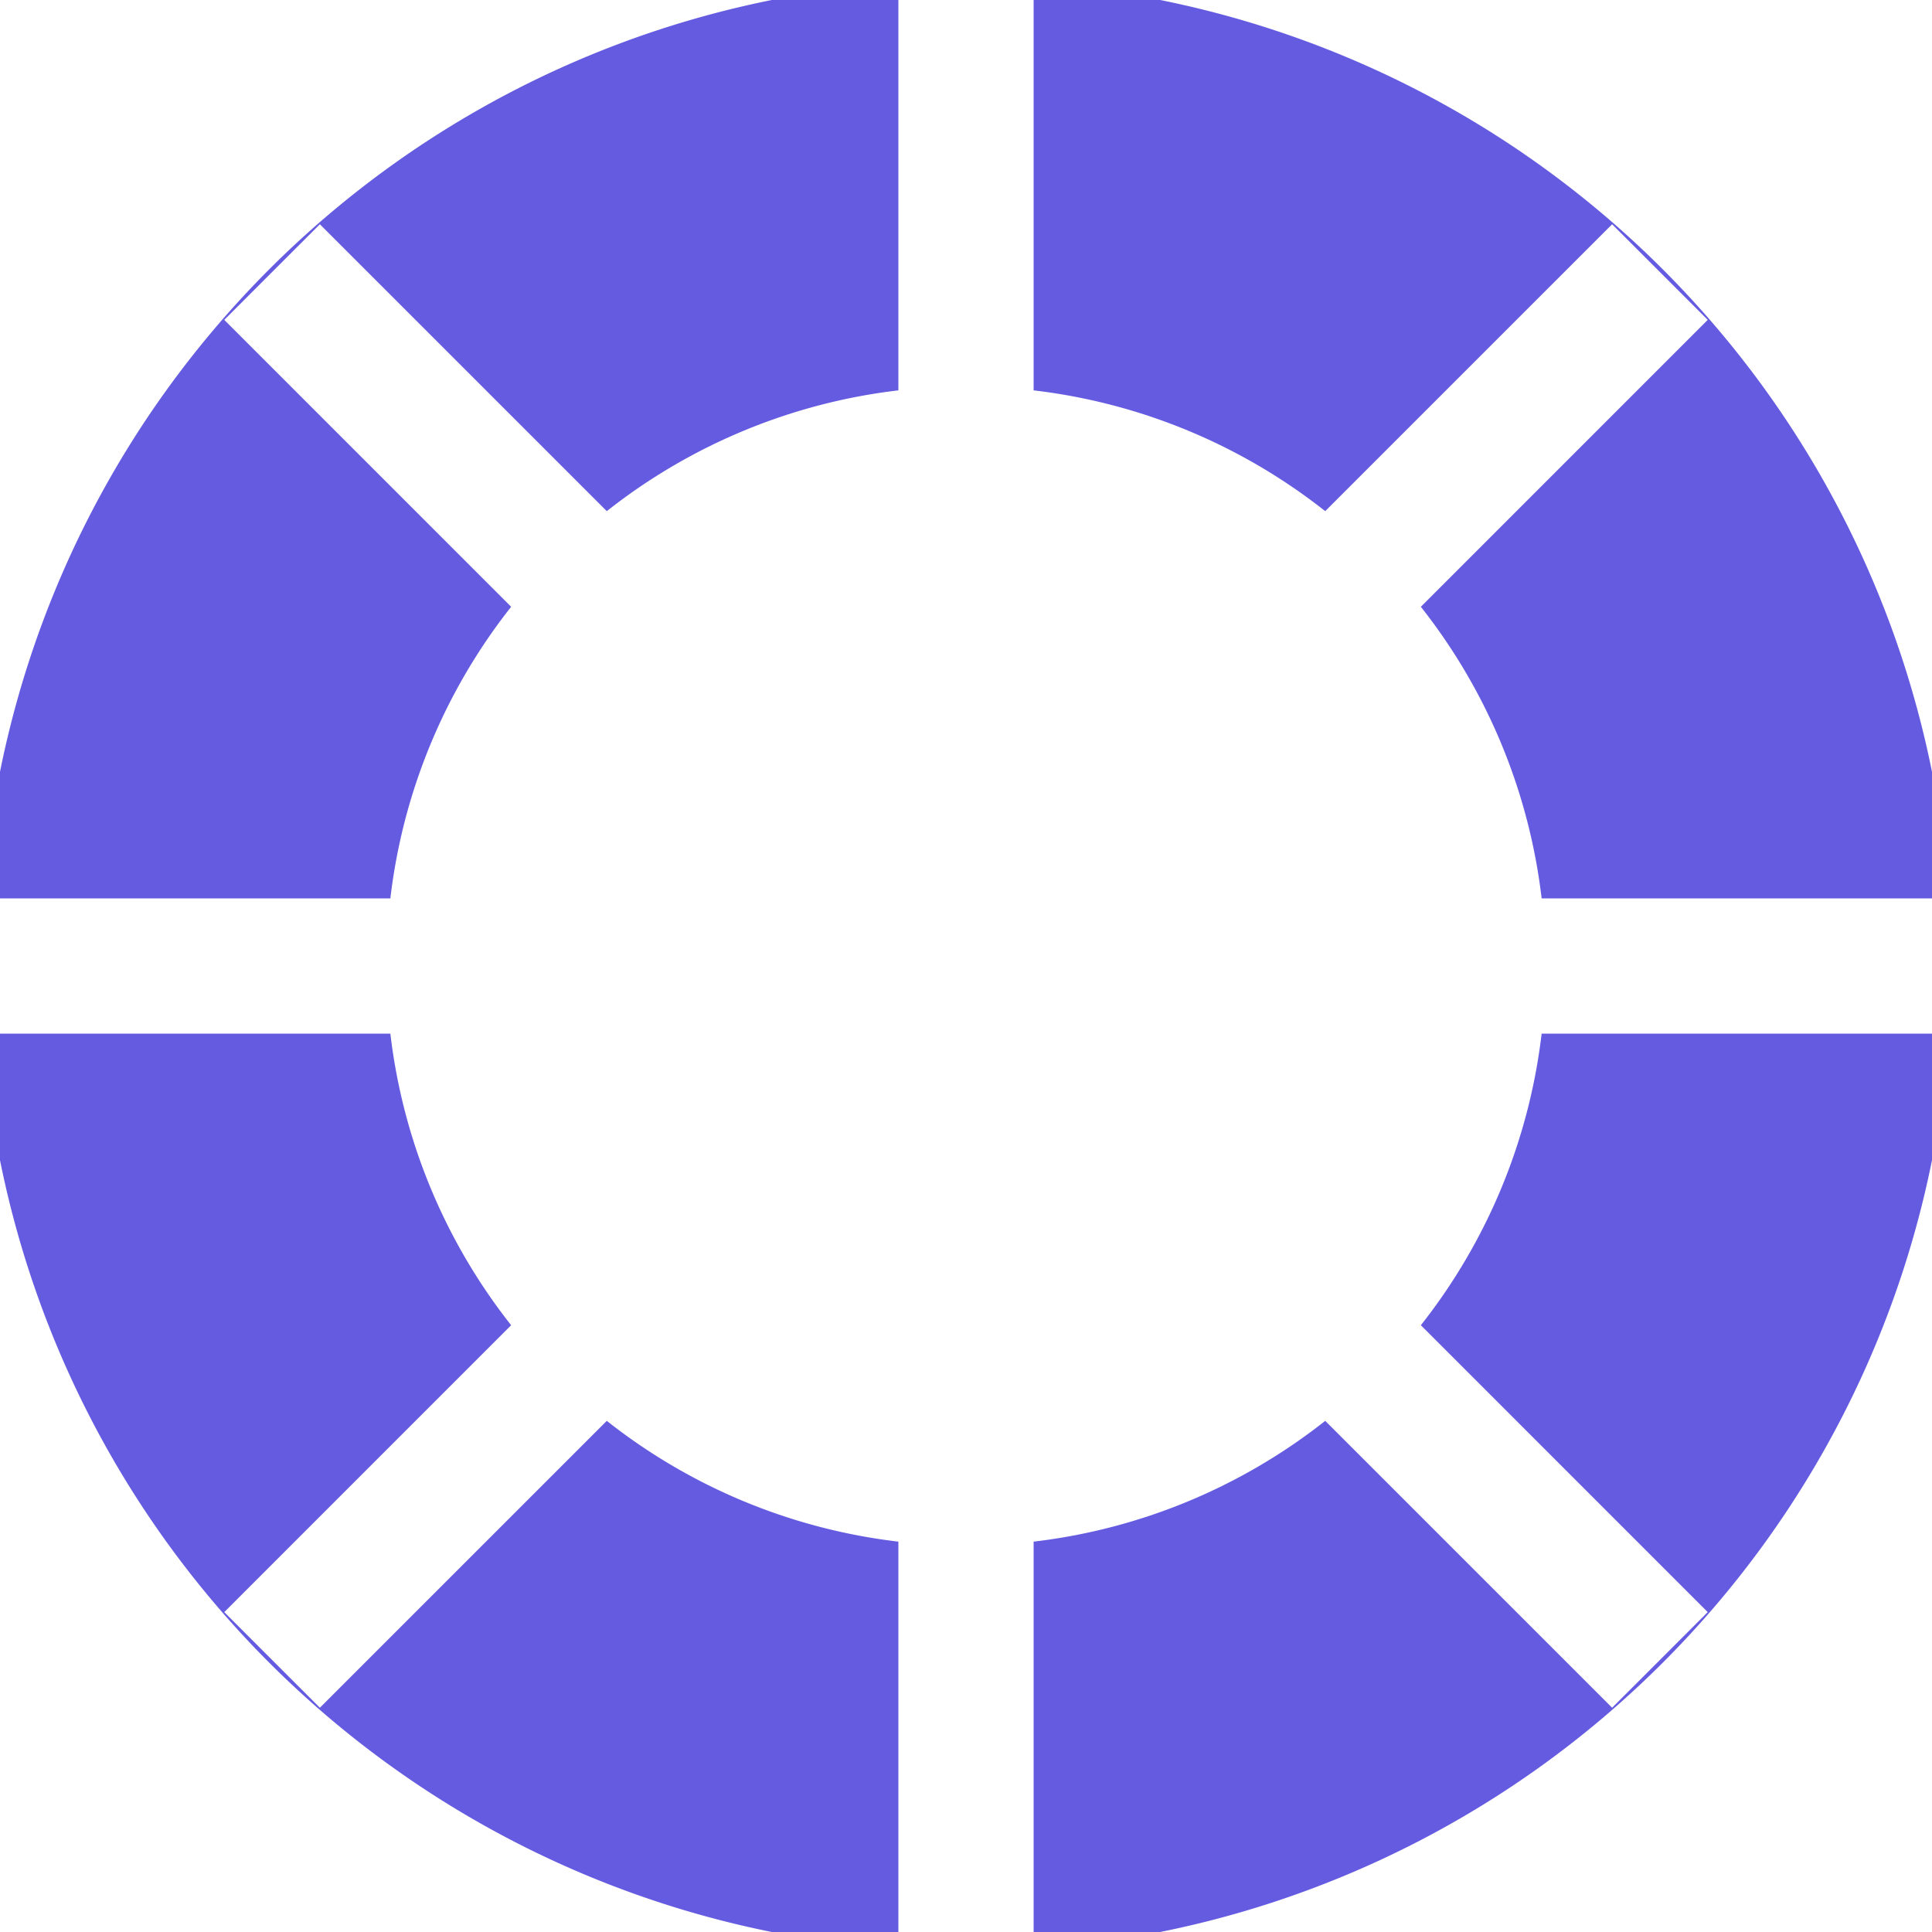 <?xml version="1.0" encoding="utf-8"?>
<svg xmlns="http://www.w3.org/2000/svg" xmlns:xlink="http://www.w3.org/1999/xlink" style="margin: auto; background: none; display: block; shape-rendering: auto;" width="108px" height="108px" viewBox="0 0 100 100" preserveAspectRatio="xMidYMid">
<g transform="translate(50 50)">
<g>
<animateTransform attributeName="transform" type="rotate" values="0;45" keyTimes="0;1" dur="0.559s" repeatCount="indefinite"></animateTransform><path d="M29.795 -3.5 L50.795 -3.5 L50.795 3.5 L29.795 3.5 A30 30 0 0 1 23.543 18.593 L23.543 18.593 L38.392 33.443 L33.443 38.392 L18.593 23.543 A30 30 0 0 1 3.5 29.795 L3.5 29.795 L3.5 50.795 L-3.5 50.795 L-3.5 29.795 A30 30 0 0 1 -18.593 23.543 L-18.593 23.543 L-33.443 38.392 L-38.392 33.443 L-23.543 18.593 A30 30 0 0 1 -29.795 3.5 L-29.795 3.5 L-50.795 3.5 L-50.795 -3.5 L-29.795 -3.5 A30 30 0 0 1 -23.543 -18.593 L-23.543 -18.593 L-38.392 -33.443 L-33.443 -38.392 L-18.593 -23.543 A30 30 0 0 1 -3.5 -29.795 L-3.5 -29.795 L-3.5 -50.795 L3.5 -50.795 L3.5 -29.795 A30 30 0 0 1 18.593 -23.543 L18.593 -23.543 L33.443 -38.392 L38.392 -33.443 L23.543 -18.593 A30 30 0 0 1 29.795 -3.5 M0 -51A51 51 0 1 0 0 51 A51 51 0 1 0 0 -51" fill="#645be1"></path></g></g>
<!-- [ldio] generated by https://loading.io/ --></svg>